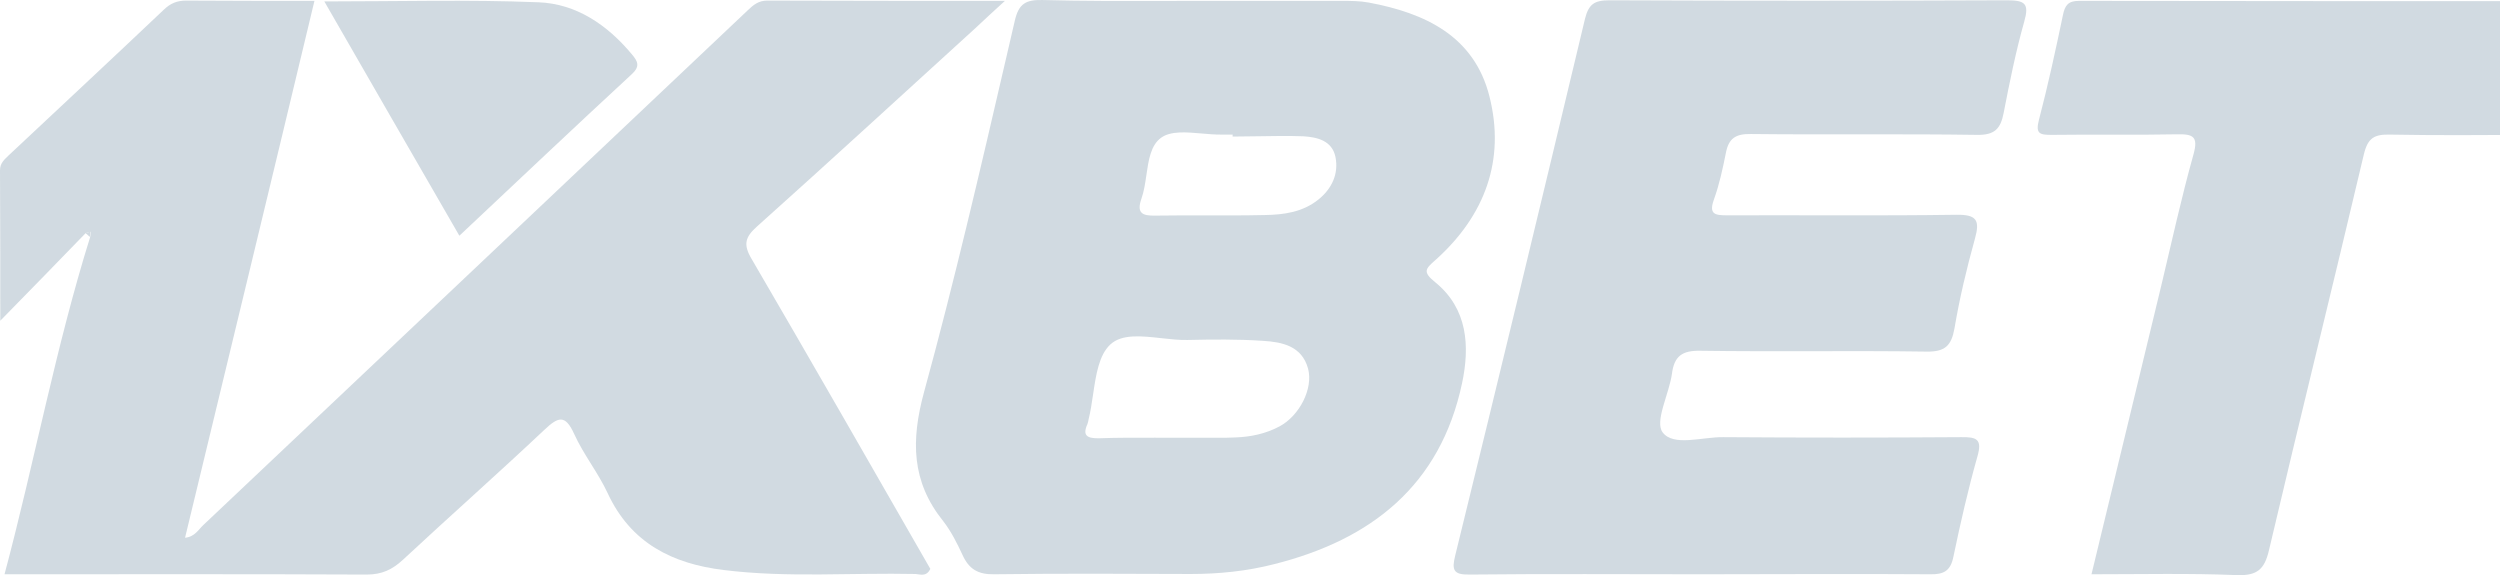 <svg width="765" height="176" viewBox="0 0 765 176" fill="none" xmlns="http://www.w3.org/2000/svg">
<g opacity="0.18" clip-path="url(#clip0_1_25)">
<path d="M26.195 71.353C17.982 79.849 9.769 88.257 0.086 98.141C0.086 81.322 0.086 66.671 0 52.107C0 49.853 1.383 48.813 2.68 47.513C18.5 32.688 34.407 17.864 50.141 2.953C52.13 1.046 54.118 0.179 56.971 0.179C69.766 0.266 82.561 0.266 96.22 0.266C83.079 55.228 69.852 109.757 56.625 164.546C59.651 164.286 60.775 161.946 62.417 160.472C117.919 108.024 173.42 55.575 228.836 3.126C230.564 1.479 232.121 0.179 234.801 0.179C258.488 0.266 282.262 0.266 307.506 0.266C303.875 3.56 301.281 5.987 298.688 8.415C276.384 28.7 254.252 49.073 231.775 69.186C228.058 72.48 227.279 74.734 230.046 79.329C248.46 110.884 266.615 142.613 284.683 174.082C283.473 176.597 281.571 175.729 280.187 175.643C260.649 175.209 241.025 176.857 221.487 174.429C205.753 172.522 193.045 166.193 185.956 150.936C183.017 144.607 178.521 139.059 175.668 132.73C172.902 126.662 170.741 127.616 166.591 131.517C152.327 144.954 137.63 157.958 123.279 171.308C119.994 174.342 116.795 175.816 112.213 175.816C75.644 175.643 38.989 175.729 1.383 175.729C10.633 141.053 17.031 106.289 27.578 72.567C27.664 72.046 27.751 71.439 27.837 70.919C27.232 71.006 26.713 71.179 26.195 71.353Z" fill="#003357"/>
<path fill-rule="evenodd" clip-rule="evenodd" d="M366.378 0.265H410.467C413.234 0.265 416.087 0.265 418.853 0.785C436.057 3.992 451.099 11.014 455.766 29.48C460.695 48.985 454.383 65.89 439.516 79.328L439.152 79.651C436.224 82.259 435.184 83.186 439.258 86.436C449.112 94.498 449.804 105.942 447.383 117.298C440.724 148.594 419.545 165.152 389.979 172.608C381.593 174.775 373.034 175.642 364.389 175.642C344.333 175.555 324.276 175.468 304.219 175.729C299.292 175.815 296.525 174.168 294.537 169.833C292.894 166.279 291.079 162.638 288.658 159.517C278.889 147.38 278.717 134.81 282.78 119.899C292.052 86.065 299.99 51.809 307.924 17.574C308.792 13.826 309.66 10.079 310.53 6.333C311.741 1.045 313.988 -0.082 318.916 0.005C331.221 0.342 343.526 0.312 355.831 0.282C359.346 0.273 362.862 0.265 366.378 0.265ZM357.819 133.943H375.282C375.769 133.943 376.256 133.921 376.731 133.898C377.184 133.877 377.627 133.856 378.048 133.856C382.803 133.683 387.299 132.73 391.535 130.475C397.673 127.181 401.909 118.859 400.266 112.79C398.364 105.855 392.313 104.641 386.434 104.295C378.74 103.774 371.046 103.861 363.352 104.034C360.831 104.088 358.095 103.784 355.367 103.48C349.298 102.804 343.269 102.132 339.751 105.422C336.259 108.682 335.367 114.716 334.475 120.744C334.086 123.372 333.698 126 333.094 128.395L333.057 128.582C332.982 128.972 332.897 129.409 332.748 129.782C331.106 133.423 332.835 134.116 336.12 134.116C341.927 133.909 347.679 133.922 353.464 133.936C354.913 133.94 356.365 133.943 357.819 133.943ZM377.184 41.183V41.79C379.79 41.79 382.408 41.744 385.028 41.698C389.623 41.618 394.227 41.538 398.797 41.703C403.033 41.963 407.615 43.004 408.652 48.032C409.69 53.233 407.528 57.741 403.465 61.035C398.624 64.936 392.832 65.717 386.953 65.803C380.87 65.945 374.761 65.932 368.654 65.919C363.566 65.909 358.479 65.898 353.41 65.977C349.433 66.063 347.791 65.11 349.26 60.862C350.056 58.622 350.429 56.067 350.798 53.543C351.471 48.936 352.128 44.433 355.312 42.137C358.267 40.02 362.988 40.434 367.716 40.849C369.766 41.029 371.817 41.209 373.726 41.183H377.184Z" fill="#003357"/>
<path d="M520.435 175.729C496.834 175.729 473.321 175.556 449.72 175.816C444.703 175.903 444.187 174.429 445.312 169.921C458.708 115.305 471.938 60.602 484.992 5.814C486.113 1.306 487.842 0.092 492.426 0.092C533.056 0.265 573.603 0.265 614.233 0.092C619.683 0.092 620.979 1.132 619.421 6.594C616.829 15.783 614.924 25.232 613.112 34.595C612.162 39.45 610.345 41.357 604.983 41.27C581.903 40.924 558.819 41.27 535.739 41.01C531.156 40.924 528.993 42.311 528.131 46.732C527.181 51.5 526.143 56.355 524.497 60.949C522.768 65.631 524.843 65.891 528.564 65.891C551.902 65.804 575.244 66.064 598.587 65.718C604.899 65.631 605.937 67.364 604.295 73.173C601.787 82.189 599.624 91.292 598.07 100.481C597.116 105.856 595.128 107.676 589.512 107.59C566.428 107.243 543.343 107.676 520.264 107.33C514.73 107.243 512.309 108.977 511.618 114.352C510.755 120.593 506.259 128.916 508.763 132.297C512.051 136.718 520.868 133.684 527.264 133.771C551.556 133.944 575.765 133.944 600.058 133.771C604.899 133.684 606.629 134.377 605.07 139.752C602.22 149.809 599.882 160.125 597.724 170.441C596.857 174.689 594.782 175.816 590.632 175.729C567.119 175.556 543.777 175.729 520.435 175.729Z" fill="#003357"/>
<path d="M639.996 175.729C647.259 145.908 654.259 116.606 661.351 87.391C664.547 74.04 667.489 60.516 671.205 47.252C672.759 41.704 671.03 41.01 666.188 41.097C653.396 41.357 640.513 41.097 627.721 41.27C624.175 41.27 622.791 40.924 623.917 36.676C626.683 26.099 629.017 15.35 631.262 4.6C631.871 1.566 632.908 0.265 636.192 0.265C686.593 0.352 736.907 0.352 788 0.352C784.8 13.356 781.517 25.926 778.662 38.496C777.883 42.051 775.466 41.27 773.304 41.27C759.299 41.357 745.295 41.444 731.286 41.184C726.619 41.097 724.544 42.137 723.336 47.252C713.823 87.651 703.798 127.962 694.285 168.447C692.902 174.342 690.568 176.163 684.606 175.989C669.909 175.383 655.213 175.729 639.996 175.729Z" fill="#003357"/>
<path d="M99.244 0.439C121.635 0.439 143.247 -0.168 164.774 0.699C176.272 1.132 185.781 7.547 193.303 16.563C195.204 18.817 195.983 20.291 193.216 22.805C175.753 38.93 158.549 55.227 140.567 72.133C126.735 48.206 113.162 24.625 99.244 0.439Z" fill="#003357"/>
<path d="M26.194 71.353C26.713 71.179 27.233 71.005 27.752 70.831C27.666 71.353 27.579 71.962 27.492 72.484C27.06 72.136 26.627 71.701 26.194 71.353Z" fill="#003357"/>
</g>
<defs>
<clipPath id="clip0_1_25">
<rect width="788" height="176" fill="white"/>
</clipPath>
</defs>
</svg>
